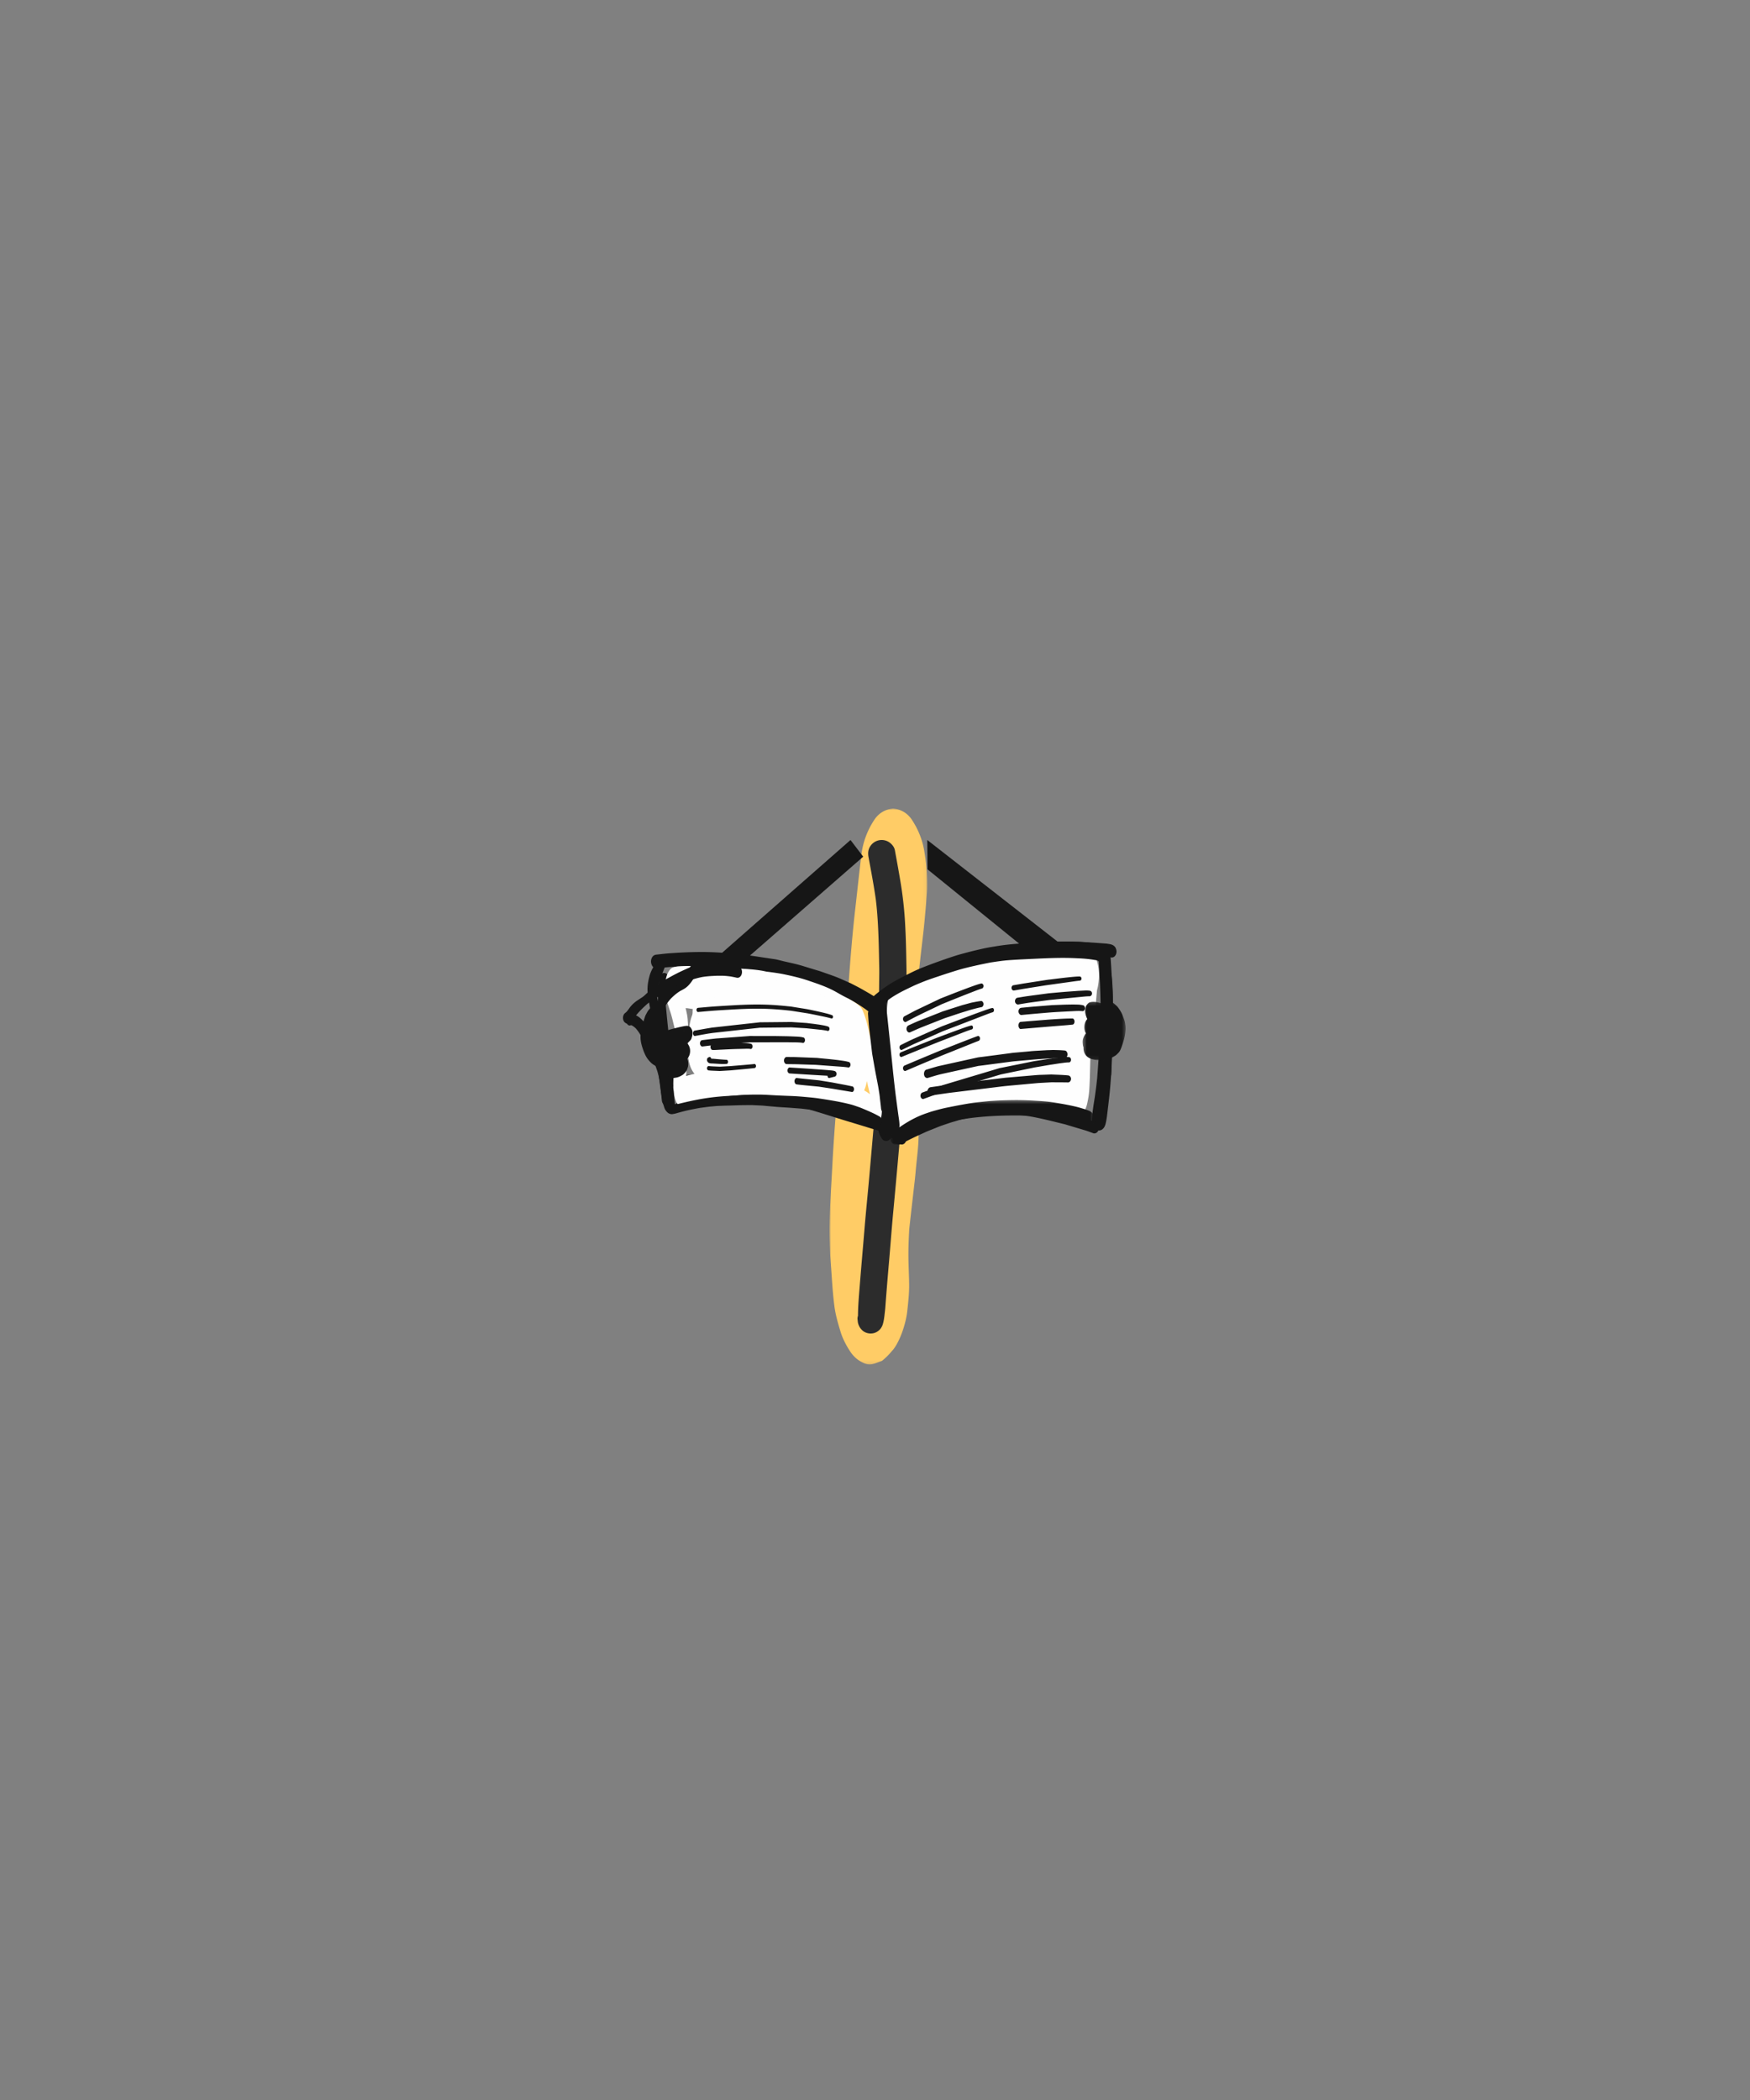 <svg width="500" height="600" xmlns="http://www.w3.org/2000/svg" xmlns:xlink="http://www.w3.org/1999/xlink"><rect width="100%" height="100%" fill="#808080" stroke="none"/><defs><path id="a" d="M0 .065h158.857V28H0z"/><path id="c" d="M.366.285H58.55V13H.366z"/><path id="e" d="M.313.158h12.282V16.9H.313z"/></defs><g fill="none" fill-rule="evenodd"><g transform="rotate(90 17 248)"><mask id="b" fill="#fff"><use xlink:href="#a"/></mask><path d="M3.592 15.427a23.021 23.021 0 009.142 3.4c5.245.649 10.501 1.19 15.752 1.791 7.33.842 14.684 1.432 22.041 1.957l.573.041c4.684.458 9.367.91 14.046 1.424 6.935.764 13.861 1.496 20.816 2.059 5.439.44 10.877.822 16.325 1.105 5.48.285 10.957.664 16.443.78 2.814.058 5.602-.051 8.416-.159 1.183-.045 2.364-.16 3.544-.248 3.92-.289 7.856-.486 11.751-1.01 2.333-.314 4.91-1.072 7.022-1.713 1.948-.587 3.797-1.554 5.508-2.652 1.16-.742 2.256-1.767 2.953-2.978 1.578-2.735.876-3.383-.068-6.131l-.116-.188a19.072 19.072 0 00-2.777-2.77 5.382 5.382 0 00-.508-.447c-2.728-2.044-7.57-3.546-10.785-3.898-2.546-.28-5.1-.572-7.662-.543-2.638.027-5.272.18-7.907.203-2.634.025-5.265-.086-7.893-.236-4.695-.5-9.38-1.057-14.07-1.594-1.12-.127-2.243-.217-3.365-.32-2.848-.262-5.829-.688-8.654-.738-1.64-.03-3.278-.06-4.915-.088-1.297-.022-2.605.125-3.897.2-6.413.37-12.848.725-19.243 1.323l-1.193.11c-4.414-.461-8.836-.82-13.26-1.167-3.917-.358-7.822-.78-11.734-1.236-2.49-.29-4.98-.596-7.477-.838a334.379 334.379 0 00-7.695-.654c-.634-.047-1.272-.123-1.907-.137-3.36-.068-6.745.201-10.064.748a23.021 23.021 0 00-9.142 3.4C1.466 5.502.27 7.369 0 9.826c.269 2.457 1.466 4.324 3.592 5.602" fill="#FC6" mask="url(#b)"/></g><path d="M250.88 240.138a3.93 3.93 0 00-2.327 1.802c-.56.966-.59 1.947-.392 3.019.738 3.99 1.499 7.986 2.068 12.007.47 3.797.663 7.628.795 11.45.066 1.935.104 3.87.138 5.807.023 1.316.072 2.64.057 3.957l-.095 7.964c-.042 3.713-.085 7.427-.13 11.14a93.555 93.555 0 01-.126 4.198l-.62 10.87-.281 4.972c-.036.628-.053 1.259-.109 1.887-.491 5.568-.973 11.14-1.465 16.709-.448 5.08-.978 10.153-1.395 15.236-.454 5.563-.96 11.124-1.395 16.688-.21 2.696-.453 5.396-.464 8.101-.113.342-.167.693-.125 1.02.057.444.067.897.213 1.322.244.704.48 1.104.986 1.653.865.939 2.304 1.266 3.509.934 1.23-.343 2.159-1.315 2.518-2.535.266-.905.399-1.86.5-2.797.07-.644.157-1.29.205-1.936.093-1.25.186-2.502.285-3.75.232-2.955.479-5.902.737-8.852.42-4.828.774-9.662 1.224-14.488.517-5.556 1.03-11.11 1.518-16.67.297-3.374.592-6.749.888-10.123.156-1.78.22-3.57.321-5.354.217-3.795.431-7.59.648-11.386.084-1.475.18-2.944.198-4.42l.232-19.803c.017-1.513-.025-3.026-.05-4.537-.058-3.55-.153-7.096-.359-10.638a107.536 107.536 0 00-1.188-10.9c-.526-3.279-1.128-6.544-1.73-9.81-.18-.958-.982-1.865-1.791-2.34a3.893 3.893 0 00-2.999-.397" fill="#2C2C2C"/><path d="M195.167 272.134c-1.231.058-2.46.137-3.688.218-1.314.09-2.621.258-3.932.398-.424.045-.786.184-1.095.578-.288.366-.452.873-.452 1.392 0 1.007.705 2.062 1.547 1.972.98-.103 1.96-.227 2.943-.32.998-.094 2-.138 3-.197a118.84 118.84 0 016.374-.211c4.152-.023 8.3.337 12.435.798 1.535.171 3.061.446 4.589.684 1.297.2 2.594.399 3.89.601 2.02.493 4.036.994 6.053 1.493 1.784.44 3.54 1.07 5.304 1.63.583.187 1.171.354 1.747.571l3.489 1.319c.664.251 1.314.505 1.964.812l2.809 1.323c.642.36 1.285.718 1.928 1.079.581.326 1.145.703 1.713 1.06.598.377 1.193.786 1.767 1.211.334.25.667.497.994.758.119.094.233.189.36.259l.534.288c.249.08.504.107.758.15.325 0 .629-.105.91-.313.402-.298.703-.798.828-1.37.22-1.027-.147-2.028-.828-2.593-.031-.023-.062-.049-.092-.073a6.522 6.522 0 00-.947-.767 40.536 40.536 0 00-1.316-.817c-.87-.526-1.75-1.023-2.63-1.525-.961-.544-1.945-1.025-2.918-1.531-.285-.151-.585-.263-.876-.394l-1.955-.872c-1.811-.81-3.682-1.402-5.528-2.065-.604-.218-1.22-.39-1.831-.576-1.265-.384-2.531-.77-3.796-1.156-1.763-.535-3.56-.888-5.343-1.309-.905-.214-1.814-.483-2.73-.616-.757-.108-1.515-.223-2.273-.333-2.301-.34-4.601-.73-6.908-.978-2.798-.3-5.6-.534-8.408-.65a79.117 79.117 0 00-3.179-.062c-1.738 0-3.475.051-5.21.134" fill="#161616"/><path d="M316.885 273.37l.08.014-.08-.014m-14.019-4.332l-3.065.1c-1.197.039-2.385.144-3.578.244l-3.08.262c-.418.034-.842.047-1.26.108-1.723.257-3.447.511-5.17.767l-1.723.255c-.627.093-1.247.261-1.869.397-1.02.229-2.04.454-3.06.683-.452.1-.91.179-1.358.304l-5.108 1.429a125.249 125.249 0 00-7.852 2.468 68.25 68.25 0 00-5.936 2.403c-.948.44-1.883.932-2.801 1.464-.983.57-1.926 1.253-2.847 1.968-1.339 1.038-2.586 2.273-3.81 3.515-.233.237-.349.712-.349 1.076 0 .4.126.79.349 1.074.22.284.525.445.84.445.344 0 .582-.184.842-.445.189-.194.38-.387.57-.579.896-.865 1.804-1.709 2.761-2.458a26.157 26.157 0 013.441-2.29c1.843-.97 3.742-1.747 5.65-2.482 2.008-.774 4.043-1.427 6.082-2.056 1.928-.594 3.862-1.12 5.8-1.645 1.208-.329 2.412-.694 3.631-.953l5.212-1.108c1.52-.2 3.04-.424 4.558-.634l2.121-.296c.393-.053.79-.062 1.185-.091l5.466-.405c.396-.03.792-.025 1.188-.034 1.019-.017 2.039-.035 3.06-.055.438-.01.88-.04 1.318-.025.578.02 1.154.045 1.73.067 1.176.047 2.351.079 3.527.17 1.337.105 2.673.213 4.01.343 1.252.121 2.505.272 3.756.395.376.255.888.194 1.245-.071.509-.38.773-1.183.61-1.913-.075-.335-.179-.628-.375-.878a2.046 2.046 0 00-.77-.593c-.427-.19-.873-.24-1.32-.31-.33-.052-.667-.075-.998-.1-.717-.053-1.432-.109-2.148-.158-1.558-.11-3.115-.2-4.672-.29-.57-.034-1.14-.03-1.709-.043a4328.692 4328.692 0 00-2.925-.063c-.39 0-.78.025-1.169.038" fill="#161616"/><path d="M314.277 270.673c-.295.396-.546 1.049-.504 1.627.227 3.183.42 6.372.534 9.567.1 2.721.185 5.447.123 8.17-.131 5.714-.444 11.408-.883 17.092l-.073.945a133.994 133.994 0 01-.673 5.37c-.342 2.277-.784 4.582-.8 6.915-.01 1.173.61 2.237 1.453 2.546.51.19 1.068.093 1.525-.264.462-.36.745-.914.91-1.58.337-1.367.462-2.804.635-4.221.161-1.325.32-2.652.46-3.98.299-2.817.498-5.643.624-8.481.121-2.761.236-5.519.3-8.282.063-2.765.129-5.533.068-8.299-.112-5.178-.386-10.343-.757-15.498-.046-.632-.158-1.163-.506-1.627-.32-.429-.762-.673-1.217-.673-.455 0-.897.244-1.219.673" fill="#161616"/><path d="M257.608 326.75l-.16.083.16-.083m21.516-7.835l-.123.02.123-.02m-.799-3.292c-1.668.297-3.342.558-4.992.98l-1.763.447c-.29.074-.584.135-.87.224l-3.016.949c-1.607.506-3.194 1.123-4.777 1.74-1.597.623-3.188 1.264-4.788 1.872-.747.282-1.563.513-2.227 1.032-.83.647-1.16 1.961-.648 3.034.236.497.629.867 1.08 1.021l.482.078c.325 0 .63-.102.91-.302l.131-.072.728-.382c1.453-.728 2.909-1.454 4.384-2.111.801-.356 1.598-.747 2.408-1.073l2.797-1.12c.866-.346 1.753-.62 2.627-.926.703-.248 1.41-.45 2.124-.654.774-.222 1.547-.488 2.332-.651l3.285-.674c.24-.05.481-.1.722-.14 1.11-.18 2.221-.341 3.337-.449 1.283-.12 2.572-.128 3.857-.106 2.554.04 5.119.211 7.655.6 3.364.57 6.69 1.455 10.021 2.254.318.074.629.185.94.278l2.479.741 2.38.712c.811.244 1.601.544 2.397.845.69.26 1.445-.301 1.633-1.138.196-.877-.236-1.744-.926-2.005-.62-.234-1.236-.495-1.866-.684l-1.207-.36c-1.195-.359-2.39-.715-3.585-1.073-.536-.16-1.07-.346-1.612-.476l-2.905-.701c-2.877-.694-5.746-1.4-8.662-1.8-2.53-.347-5.085-.49-7.63-.53a30.722 30.722 0 00-.507-.003c-2.25 0-4.503.227-6.728.623" fill="#161616"/><path d="M250.294 285.089c-.44.17-.822.585-1.053 1.14l-.178.593a3.48 3.48 0 000 1.32c.076.797.154 1.594.232 2.39.253 2.71.427 5.431.628 8.15.15 2.065.355 4.134.422 6.21l.148 4.593c.029.9.08 1.8.076 2.7-.006 1.391 0 2.782-.022 4.17-.022 1.56-.05 3.099.127 4.644.083.722.186 1.427.339 2.127.177.82.519 1.501.915 2.138.526.848 1.514.94 2.175.396.805-.664 1.186-2.31.643-3.455a5.381 5.381 0 01-.127-.274c-.133-.59-.205-1.212-.266-1.826-.246-2.843-.096-5.728-.204-8.582-.096-2.47-.19-4.939-.283-7.408-.03-.785-.118-1.575-.176-2.355l-.363-4.85c-.098-1.34-.198-2.68-.298-4.02-.151-2.029-.37-4.046-.564-6.068-.058-.597-.46-1.194-.81-1.483a1.399 1.399 0 00-.893-.339 1.3 1.3 0 00-.468.089m-61.162-6.93c-.706.38-.829 1.362-.887 2.134-.027.361-.031.722-.065 1.084-.05.51-.098 1.02-.126 1.533a38.275 38.275 0 00-.035 3.27c.049 1.79.138 3.584.23 5.372.08 1.622.177 3.24.286 4.86.088 1.279.156 2.557.254 3.835.065.845.102 1.697.213 2.535.051.393.104.786.157 1.179.039.282.059.575.118.852.154.724.306 1.445.5 2.158.215.806.503 1.59.86 2.33.265.557.895.814 1.427.65.64-.195 1.097-1.006.882-1.737-.292-1.005-.465-2.05-.656-3.083a87.555 87.555 0 01-.498-3.072c-.285-2.714-.627-5.42-.908-8.135a617.58 617.58 0 01-.467-4.719 101.168 101.168 0 01-.297-3.766 37.276 37.276 0 01-.04-3.04c.012-.456.054-.91.068-1.365.008-.255.007-.508.014-.762a.84.84 0 00.102-.024c.47-.143.788-.727.64-1.259-.12-.431-.319-.754-.715-.909a1.199 1.199 0 00-.433-.08c-.214 0-.429.056-.624.16" fill="#161616"/><path d="M200.207 307.002c-1.545.014-3.091.08-4.634.163-.752.041-1.504.084-2.255.15-.712.065-1.424.159-2.134.234-.324.034-.602.144-.837.45-.222.286-.347.68-.347 1.087 0 .786.54 1.603 1.184 1.537.71-.076 1.422-.163 2.134-.234.836-.082 1.674-.116 2.512-.162a96.917 96.917 0 015.15-.15c3.365-.003 6.72.317 10.074.671 2.638.277 5.268.645 7.901.966.674.125 1.35.246 2.025.37.565.103 1.137.188 1.7.32 1.423.337 2.848.66 4.265 1.036 1.5.398 2.998.805 4.492 1.237.585.17 1.176.316 1.754.515l2.636.906c1.289.441 2.555.981 3.828 1.486a79.413 79.413 0 013.845 1.658c2.732 1.26 5.424 2.635 8.11 4.048l.008.004c.896.495 1.787 1 2.666 1.545.426.263.846.544 1.269.82.413.271.819.54 1.206.87.278.278.538.471.908.471.354 0 .696-.185.945-.508.504-.654.53-1.804 0-2.453-.587-.716-1.242-1.266-1.949-1.754a21.58 21.58 0 00-2.082-1.277 95.174 95.174 0 00-3.987-2.013c-2.557-1.219-5.11-2.48-7.71-3.538a257.309 257.309 0 00-4.414-1.751c-.546-.21-1.09-.435-1.642-.62-.899-.302-1.799-.602-2.7-.903-1.286-.43-2.597-.753-3.896-1.117-.717-.2-1.44-.372-2.16-.56-.554-.144-1.106-.295-1.66-.423-1.434-.33-2.863-.677-4.304-.933-.89-.158-1.782-.313-2.674-.471-.557-.099-1.115-.16-1.674-.229-5.656-.698-11.323-1.45-17.009-1.45l-.544.002" fill="#161616"/><path d="M192.741 316.137l.058.097a.869.869 0 01-.058-.097m-3.873-41.633c-.627 1.596-1.263 3.19-1.816 4.831-.56 1.662-.995 3.418-1.047 5.237-.027.884.06 1.782.18 2.648.132.947.345 1.87.577 2.78.172.68.37 1.35.558 2.022.322 1.15.645 2.299.961 3.45.078.284.141.58.211.87.058.242.126.486.174.737.116.591.247 1.183.34 1.781.078.488.173.978.227 1.47l.158 1.42c.21 2.303.418 4.605.564 6.915.07 1.086.106 2.176.183 3.264.02.27.04.542.063.813.03.35.062.729.139 1.07.077.34.176.672.304.986.09.22.188.432.284.648.01.048.02.096.028.146.005.088.008.177.01.265a7.3 7.3 0 00.075.986c.053.348.22.655.404.906.236.32.62.422.947.39.372-.036.722-.212 1.066-.384.225-.112.45-.223.673-.336a21.394 21.394 0 012.793-1.158c1.15-.38 2.32-.654 3.49-.894.988-.16 1.975-.321 2.962-.483.287-.047.579-.061.868-.086.69-.06 1.38-.122 2.073-.18a79.729 79.729 0 012.546-.172c.882-.05 1.763-.124 2.647-.131l3.671-.025c.207-.002.413.018.622.037l1.845.157c.687.06 1.374.118 2.06.179.308.025.62.033.928.079 1.087.16 2.173.343 3.258.512.43.068.858.14 1.287.206 1.041.251 2.08.498 3.121.747.687.165 1.37.325 2.05.53 1.918.58 3.84 1.145 5.753 1.745 1.96.615 3.921 1.238 5.885 1.831a966.01 966.01 0 016.414 1.955 69.886 69.886 0 006.717 1.71c.194.037.362.04.536-.09a.911.911 0 00.32-.534c.096-.453-.118-.989-.485-1.097a222.493 222.493 0 01-6.133-1.932c-.985-.323-1.969-.662-2.954-.991-.813-.274-1.63-.524-2.447-.782a984.76 984.76 0 01-6.073-1.94c-1.919-.618-3.84-1.211-5.762-1.807-.718-.221-1.434-.472-2.159-.652-1.25-.307-2.496-.615-3.746-.924-.31-.077-.618-.153-.932-.205-.492-.08-.982-.158-1.474-.24-1.06-.17-2.119-.358-3.178-.517-.33-.047-.666-.058-.994-.087l-2.08-.184c-.602-.051-1.205-.105-1.808-.157a6.985 6.985 0 00-.61-.034c-1.229.009-2.455.016-3.683.022-.894.005-1.79.089-2.684.138-.847.048-1.69.1-2.535.176l-2.066.183c-.281.025-.56.04-.838.088l-1.874.311c-.508.084-1.021.15-1.527.256-1.396.291-2.786.64-4.149 1.136-.945.345-1.854.807-2.763 1.281a12.62 12.62 0 01-.324.166 21.07 21.07 0 00-.008-.29c-.013-.384-.108-.733-.16-1.106-.047-.318-.083-.641-.122-.961-.093-1.035-.153-2.077-.222-3.116a97.245 97.245 0 00-.278-3.345l.009.083c-.026-.252-.036-.546-.085-.814l-.018-.163-.089-.854.037.35c-.139-1.339-.3-2.673-.458-4.01-.067-.582-.162-1.157-.243-1.738-.044-.3-.114-.6-.172-.898-.048-.253-.09-.508-.148-.759-.133-.584-.25-1.178-.412-1.754-.165-.59-.327-1.183-.506-1.767-.364-1.176-.73-2.353-1.08-3.536-.455-1.534-.881-3.078-1.075-4.708a13.741 13.741 0 01-.019-2.352c.148-1.18.427-2.324.78-3.427.551-1.65 1.19-3.25 1.82-4.852.197-.501.108-1.113-.286-1.409a.673.673 0 00-.406-.136c-.28 0-.56.172-.69.504" fill="#161616"/><path d="M193.409 278.34a.83.83 0 01-.114.102l.114-.103m10.203-4.3c-1.898.552-3.798 1.101-5.696 1.66a90.74 90.74 0 00-2.176.677c-.356.116-.71.247-1.055.404-.478.22-.912.522-1.2 1.042a4.09 4.09 0 00-.263.611l-.024.054c-.418.154-.868.218-1.3.29-.337.052-.674.106-1.01.164-.354.06-.692.179-1.027.318-.497.206-.861.685-.861 1.335 0 .366.125.72.344.979.237.279.506.366.829.406.474.058.932-.013 1.4-.1.39-.073.783-.142 1.173-.23.38-.085.761-.205 1.128-.352.52-.212.982-.555 1.281-1.113.138-.257.222-.541.31-.824l.007-.015c.04-.027.08-.053.12-.077 1.196-.538 2.45-.899 3.686-1.278 1.634-.503 3.277-.972 4.919-1.451.579-.168.92-.926.766-1.595-.137-.583-.588-.944-1.073-.944a.993.993 0 00-.278.04" fill="#161616"/><path d="M202.232 277.155c-.648.124-.875 1.114-.97 1.832a7.35 7.35 0 00-.042.467 6.182 6.182 0 00-.759.215c-.254.037-.447.202-.58.498-.255.454-.36 1.078-.392 1.657-.444.015-.887.038-1.331.06-.531.03-1.056.077-1.583.147-.542.073-1.06.265-1.583.442-.256.037-.45.202-.582.498a3.918 3.918 0 00-.351 1.266c-.137 1.028-.075 2.565.622 3.265l.244.244a3.7 3.7 0 00.653.242c.275.089.589.042.874.084l1.47.223.009.001c-.035.287-.05.577-.048.871a6.735 6.735 0 00.22 1.779c.161.548.422 1.174.928 1.232l.221.024c.202.628.527 1.13 1.042 1.22.616.108 1.24.07 1.863.016.191.33.44.583.751.56 4.426-.341 8.855-.641 13.277-1.069a.944.944 0 00.56-.292l.125-.013c.55-.055.836-.749 1.01-1.341.344-1.177.344-2.702 0-3.876-.146-.5-.42-1.213-.88-1.328a6.395 6.395 0 00.158-1.662l.034.004c1.282.18 2.559.403 3.846.493.595.042.842-1.18.913-1.725a6.444 6.444 0 000-1.593c-.064-.488-.222-1.334-.61-1.595-1.29-.876-2.726-1.095-4.15-1.316a303.04 303.04 0 00-2.386-.358 3.842 3.842 0 00-.09-.202 2.977 2.977 0 00-.313-.435 2.158 2.158 0 00-.623-.211c-.126.01-.252.01-.376-.003l-.499-.041c-.41-.036-.818-.068-1.228-.1a156.16 156.16 0 00-2.978-.193c-.81-.047-1.625-.063-2.436-.082-.703-.017-1.413-.06-2.121-.06-.64 0-1.279.035-1.909.155" fill="#FEFEFE"/><path d="M247.133 310.954c.246-.637.426-1.367.568-2.082.13.648.264 1.295.415 1.937.14.587.292 1.167.43 1.754l.012.074c-.25-.187-.5-.37-.756-.545a10.143 10.143 0 00-.89-.542c.071-.194.142-.394.22-.596zm.57-2.09l.011.058-.011-.058zm-.23-1.12l.082.404-.081-.404zm-50.421-22.463c1.114-.085 2.248-.181 3.364-.145.913.028 1.815.085 2.718.23l-.082.07c-.431.065-.863.218-1.274.341a7.028 7.028 0 00-1.868.867c-.612.401-1.104 1.14-1.494 1.842-.359.647-.603 1.415-.856 2.13-.352.994-.511 2.14-.707 3.19a15.54 15.54 0 00-.2 3.98c-.113.697-.2 1.642-.167 2.203.042.7.088 1.396.133 2.096.134.786.264 1.57.51 2.314.306.924.748 1.746 1.308 2.415-.798.177-1.59.358-2.384.558l.036-.738c.06-1.397.156-2.791.206-4.188.049-1.324.056-2.65.118-3.97.064-1.384.152-2.763.182-4.146.024-1.079-.037-2.134-.126-3.21-.08-.952-.298-1.874-.505-2.792-.22-.97-.458-1.94-.692-2.908.595-.06 1.192-.095 1.78-.14zm-3.434-5.57l.06.288c.04.205.082.409.124.613l.015.077-.199-.978zm.22-3.607c-.4.027-.797.096-1.185.205-.35.098-.814.259-1.095.577-1.221 1.382-1.527 3.46-1.557 5.454a12.8 12.8 0 00.752 4.455c.197.538.354 1.097.542 1.64.207.597.404 1.199.57 1.82.196.729.377 1.462.553 2.2.119.504.263.998.397 1.497.02 1.387-.045 2.78-.102 4.165-.068 1.684-.042 3.37-.113 5.053-.075 1.831-.135 3.66-.205 5.489-.064 1.624-.014 3.368.383 4.91.263 1.025.806 2.422 1.796 2.46.29.01.625-.233.904-.373.93-.33 1.88-.54 2.827-.761 1.046-.245 2.095-.472 3.142-.686 2.174-.449 4.38-.711 6.571-.983 1.181-.147 2.375-.21 3.56-.292 1.177-.082 2.356-.147 3.535-.127 2.413.043 4.83.212 7.236.426 1.998.176 3.993.394 5.986.67 1.775.248 3.541.589 5.309.918 1.903.352 3.8.74 5.694 1.168 1.765.399 3.49.9 5.213 1.52 1.005.433 1.992.894 2.933 1.531.452.308.893.642 1.327.98.193.152.381.313.57.47.137.116.273.22.426.295.452.22.645.323 1.099.054.648-.386.905-1.725.995-2.485.068-.58.082-1.196.094-1.787.015-.676-.007-1.356-.019-2.031-.03-1.698-.063-3.429-.33-5.095-.26-1.624-.696-3.18-1.03-4.777-.281-1.354-.557-2.706-.861-4.052-.3-1.321-.712-2.58-1.04-3.887-.32-1.272-.558-2.573-.878-3.843a30.677 30.677 0 00-1.34-4.135c-.505-1.232-1.52-1.84-2.438-2.448-.918-.606-1.874-1.067-2.828-1.57-1.016-.533-2.003-1.142-3.016-1.676-2.325-1.223-4.787-2.032-7.21-2.858-2.319-.794-4.686-1.348-7.055-1.834-1.31-.267-2.631-.448-3.951-.63a17.383 17.383 0 00-.94-.105l-.248-.056c-1.833-.412-3.724-.595-5.582-.708a27.896 27.896 0 00-3.712.027c-.562.04-1.12.118-1.678.216a6.08 6.08 0 00-.826.227 5.463 5.463 0 00-.611.223c-1.025-.388-2.055-.749-3.099-1.023-1.59-.419-3.234-.484-4.854-.519a62.512 62.512 0 00-1.266-.013c-1.116 0-2.232.032-3.345.104z" fill="#FEFEFE"/><path d="M201.914 296.308l-.018.091.018-.091m8.698-15.586a18.401 18.401 0 00-3.534 1.209 7.631 7.631 0 00-1.657 1.025c-.26.282-.5.594-.72.932-.205.323-.397.66-.596.99-.127.338-.254.675-.383 1.01-.127.49-.219.988-.275 1.494a9.086 9.086 0 00-.35.327c-.849.84-1.598 1.957-2.124 3.173-.64 1.482-.91 3.23-.965 4.924-.05 1.566.144 3.094.556 4.562.408 1.46 1.257 2.466 2.082 3.508.196.165.392.165.587 0 .372-.293.521-1.046.589-1.553a6.414 6.414 0 000-1.55c-.084-.634-.24-1.111-.59-1.554-.19-.24-.38-.483-.57-.725a8.234 8.234 0 01-.534-.98 11.01 11.01 0 01-.144-.548 8.966 8.966 0 01-.036-.264c-.002-.131-.001-.26 0-.391.016-.132.032-.264.052-.395.05-.214.106-.424.168-.636.194-.429.415-.814.667-1.19a8.549 8.549 0 011.45-1.397c.093.132.194.256.304.371 1.386.918 2.946 1.266 4.448 1.718.913.276 1.846.455 2.768.675 1.87.443 3.757.736 5.636 1.083 1.89.346 3.802.545 5.698.814 1.912.27 3.843.453 5.767.528a10.8 10.8 0 00.086 1.709c.082.75.274 1.445.577 2.085l.44.603c.34.29.678.29 1.017 0 .821-.468 1.601-1.055 2.381-1.633.658-.486 1.32-.97 1.966-1.487.394-.314.778-.656 1.162-.993.566-.493 1.044-1.188 1.466-1.879.5-.817.774-2.113.908-3.122.121-1 .121-2 0-2.998l-.068-.457a7.271 7.271 0 00-.647-2.34c-.634-1.523-1.761-2.182-2.925-2.792-.853-.45-1.735-.816-2.6-1.225-2.332-1.099-4.778-1.821-7.211-2.406-2.489-.6-5.021-.875-7.55-.936a32.99 32.99 0 00-.833-.011c-2.161 0-4.34.218-6.463.722M304.367 270c-1.192.004-2.387 0-3.577.069l-.195.011c-1.248-.096-2.524.01-3.772.243-1.017.08-2.033.178-3.045.314-2.567.342-5.127.723-7.689 1.131-2.258.36-4.52.827-6.768 1.275a78.794 78.794 0 00-7.173 1.782c-1.14.342-2.292.656-3.414 1.088a94.533 94.533 0 00-4.33 1.822 84.553 84.553 0 00-6.387 3.198c-.88.486-1.563 1.11-2.155 2.125-.035.06-.068.122-.102.184-.603-.264-1.036.233-1.462.849-.418.604-.608 1.713-.73 2.45-.065.395-.1.779-.127 1.18-.054.812-.102 1.624-.151 2.435-.044.705-.054 1.414-.074 2.12a579.562 579.562 0 01-.147 4.675c-.05 1.351-.104 2.698-.04 4.052.094 1.989.279 3.97.405 5.956l-.006-.092c.157 2.373.332 4.742.506 7.114.087 1.635.153 3.272.272 4.904.094 1.267.378 2.754.979 3.811.2.352.433.691.716.939.502.443 1.194.396 1.757.299.948-.163 1.899-.694 2.771-1.153a55.291 55.291 0 011.86-.923 77.932 77.932 0 013.145-1.397c2.202-.88 4.4-1.78 6.629-2.537 2.249-.765 4.554-1.278 6.861-1.664 2.37-.394 4.735-.506 7.123-.495 2.28.01 4.599.03 6.87.308 2.234.274 4.43.723 6.637 1.23 1.884.436 3.768.92 5.664 1.263.855.156 1.687.23 2.553.167.406-.03.959-.118 1.285-.394.841-.71 1.356-1.978 1.607-3.182.26-1.243.461-2.369.55-3.629.22-3.174.207-6.359.337-9.54.175-2.403.393-4.808.698-7.187.18-1.416.38-2.825.555-4.24.18-1.455.237-2.931.346-4.394.049-.671.11-1.34.17-2.012.037-.417.08-.838.118-1.26.207-.698.334-1.43.416-2.033.265-1.938.19-4.155-.37-6.005l-.564-1.434c-.351-.756-.864-1.182-1.54-1.278-.008-.004-.016-.006-.025-.009a4.868 4.868 0 00-.916-.926c-.404-.31-.908-.406-1.355-.588-.344-.14-.706-.219-1.06-.302-1.129-.267-2.286-.321-3.433-.321h-.223" fill="#FEFEFE"/><path d="M311.984 274.144l.22.038a13.778 13.778 0 01-.22-.038m-12.129-5.05c-1.83.086-3.66.206-5.488.314-1.75.104-3.506.194-5.252.364-.989.097-1.972.202-2.957.342-.931.129-1.86.287-2.79.44-1.893.314-3.77.754-5.646 1.217-.828.205-1.652.43-2.476.65-.79.207-1.584.426-2.364.68a164.67 164.67 0 00-9.398 3.371c-1.446.571-2.86 1.264-4.266 1.972a94.586 94.586 0 00-3.428 1.803c-2.129 1.184-4.14 2.628-6.068 4.278a1.936 1.936 0 00-.67 1.112 2.336 2.336 0 00.146 1.433c.384.834 1.334 1.23 1.995.668a45.018 45.018 0 012.997-2.34c1.01-.724 2.066-1.331 3.131-1.912 1.13-.6 2.273-1.141 3.417-1.689.826-.395 1.662-.735 2.504-1.083 1.713-.71 3.461-1.28 5.203-1.866a188.381 188.381 0 015.175-1.66c1.587-.483 3.205-.865 4.81-1.23 1.553-.352 3.105-.674 4.665-.974 1.658-.246 3.316-.508 4.985-.635 1.78-.135 3.564-.225 5.348-.309 3.629-.17 7.254-.377 10.886-.354 1.361.007 2.72.068 4.082.131 1.316.063 2.63.179 3.938.388.395.067.787.128 1.182.18.145.137.31.241.485.303.663.235 1.335-.149 1.693-.88a3.012 3.012 0 00.24-1.943c-.163-.76-.657-1.31-1.175-1.683-.49-.354-1.036-.449-1.582-.546a33.36 33.36 0 00-2.87-.397 56.257 56.257 0 00-2.629-.158c-.822-.034-1.647-.081-2.471-.081-1.784 0-3.57.009-5.352.095" fill="#161616"/><path d="M256.902 322.724l.007.069a1.172 1.172 0 01-.007-.069m.016-.385l-.01.1a.077.077 0 01-.003-.008 1.27 1.27 0 01.013-.092m-6.467-37.78c-.253.32-.494.88-.444 1.35.295 2.843.599 5.687.877 8.534.242 2.468.503 4.938.672 7.417.33 4.82.565 9.65.963 14.462.092 1.129.162 2.265.263 3.393.065.729.133 1.46.252 2.18.073.437.224.871.38 1.27.264.674.683 1.14 1.166 1.557.457.398 1.14.342 1.604 0 .579-.425.961-1.41.734-2.246a7.16 7.16 0 00.082-1.028 11.796 11.796 0 00-.112-1.328c-.075-.602-.169-1.2-.252-1.802a687.08 687.08 0 01-.531-3.938c-.348-2.609-.636-5.225-.92-7.846a2040.835 2040.835 0 00-1.278-12.408c-.29-2.739-.578-5.479-.866-8.217-.055-.53-.13-.957-.444-1.35-.282-.355-.671-.559-1.073-.559-.402 0-.789.204-1.073.56" fill="#161616"/><g transform="translate(254 314)"><mask id="d" fill="#fff"><use xlink:href="#c"/></mask><path d="M22.409 1.35zM16.832 6.5c-.075.014-.15.028-.225.04l.225-.04zM36.355.286c-2.333.005-4.66.1-6.99.256-1.108.074-2.217.208-3.323.319a50.633 50.633 0 00-3.344.44c-.747.13-1.494.262-2.244.395l.424-.076c-1.463.259-2.922.559-4.382.85-1.342.268-2.667.641-3.996 1.013-.608.17-1.21.39-1.815.595A26.634 26.634 0 007.108 5.59C5.022 6.652 3.025 8.007 1.081 9.457c-.688.512-.917 1.72-.521 2.608.405.907 1.298 1.195 1.988.686 1.43-1.063 2.894-2.08 4.401-2.938 1.263-.685 2.56-1.318 3.89-1.734l2.165-.68c.682-.216 1.384-.352 2.072-.525.631-.16 1.27-.267 1.905-.398 1.624-.286 3.248-.57 4.877-.826 1.786-.281 3.575-.466 5.371-.614 3.47-.29 6.942-.346 10.419-.33 1.912.007 3.83.201 5.739.344 1.813.138 3.613.405 5.413.695 1.298.27 2.592.542 3.88.88.64.168 1.273.378 1.908.579.765.24 1.526.473 2.32.491.727.02 1.392-.67 1.584-1.583a2.785 2.785 0 00-.165-1.662c-.23-.515-.569-.792-.984-.993-.774-.37-1.585-.592-2.385-.838a30.53 30.53 0 00-2.405-.62c-1.902-.42-3.809-.748-5.723-1.048C45.217.699 43.584.6 41.962.496c-1.847-.119-3.69-.21-5.538-.21h-.07z" fill="#161616" mask="url(#d)"/></g><path d="M315.37 274.153c-.343.305-.483 1.026-.267 1.549l.294.721c.148.361.279.723.395 1.106.172.674.27 1.361.372 2.067.031.212.042.437.061.654l.046.488c.062 1.206.124 2.407.153 3.616.017.687.021 1.373.022 2.06.002.518-.02 1.037-.034 1.555-.06 2.454-.126 4.908-.17 7.365-.068 3.854-.148 7.705-.214 11.56-.011.601.338 1.106.728 1.106.414 0 .707-.505.73-1.107.196-5.242.288-10.493.416-15.74.03-1.232.058-2.465.086-3.698a62.876 62.876 0 00-.033-3.513 62.081 62.081 0 00-.072-1.639c-.042-.692-.072-1.388-.139-2.076l-.113-1.133c-.028-.293-.083-.584-.126-.872a13.031 13.031 0 00-.378-1.696 10.463 10.463 0 00-.35-1.032l-.228-.552a68.35 68.35 0 00-.157-.383c-.145-.352-.395-.559-.653-.559a.552.552 0 00-.369.153m-128.558 21.445l.015.138-.015-.138zm5.525-22.532a8.25 8.25 0 00-1.41.427c-.598.23-1.178.553-1.759.848-.319.164-.642.33-.949.522-.2.127-.4.25-.596.386-.425.296-.76.746-1.047 1.231a10.232 10.232 0 00-1.063 2.607c-.273 1.047-.487 2.193-.51 3.294-.041 1.986.441 3.886.75 5.81.29 1.822.577 3.643.816 5.476.106.795.2 1.59.292 2.387.072.683.146 1.366.223 2.049.188 1.76.389 3.512.601 5.268.22 1.817.48 3.627.728 5.44.227 1.669.43 3.35.725 5.003.17.96.385 1.862.707 2.761.186.519.53.98.899 1.297a1.89 1.89 0 001.214.462c.207.006.42-.063.624-.097.169-.029.335-.074.504-.114.234-.056.467-.13.699-.194a60.921 60.921 0 012.926-.743 80.808 80.808 0 013.22-.634l2.253-.3c.738-.098 1.483-.145 2.225-.217.717-.069 1.44-.075 2.161-.111.683-.032 1.368-.045 2.053-.06 1.346-.034 2.695-.101 4.043-.104.792-.002 1.59-.04 2.381-.004.78.034 1.556.067 2.335.103.749.033 1.497.128 2.245.19l2.226.197c1.3.114 2.603.163 3.903.262l2.74.208c.69.051 1.378.148 2.067.226a94.28 94.28 0 014.025.532l1.541.24c1.156.21 2.314.419 3.468.644 1.164.229 2.332.472 3.472.84.586.187 1.175.357 1.752.581.656.255 1.314.508 1.969.774.557.229 1.112.461 1.671.692.644.266 1.283.555 1.954.698a.997.997 0 00.665 0c.314-.11.585-.371.748-.725.17-.365.217-.81.127-1.218-.078-.364-.295-.778-.575-.944-1.427-.839-2.908-1.472-4.397-2.105-.603-.255-1.213-.517-1.829-.72-.694-.231-1.386-.5-2.09-.674a63.925 63.925 0 00-4.263-.93 175.438 175.438 0 00-4.918-.797c-1.482-.22-2.978-.334-4.464-.472a74.182 74.182 0 00-3.936-.238c-1.584-.06-3.169-.125-4.75-.214-1.357-.079-2.714-.162-4.071-.164-1.448-.002-2.896.016-4.344.112-1.605.105-3.213.208-4.82.306-2.81.173-5.624.52-8.404 1.06-1.07.21-2.133.435-3.196.681-1.007.236-2.01.493-3.022.705l-.06.005c-.14-1.796-.29-3.59-.53-5.37a159.98 159.98 0 00-.786-5.122c-.298-1.782-.616-3.558-.896-5.343a283.937 283.937 0 00-.827-5.046c-.364-2.07-.791-4.126-1.22-6.178a88.167 88.167 0 00-.687-3.077c-.121-.492-.247-.982-.36-1.479a13.07 13.07 0 01-.22-1.365 9.92 9.92 0 01.017-1.652c.042-.355.088-.71.158-1.06.09-.446.2-.88.329-1.31a8.5 8.5 0 01.457-1.022 3.86 3.86 0 01.254-.329c.618-.534 1.314-.909 1.999-1.291.696-.352 1.396-.667 2.135-.837.312-.026.624-.025.938-.017.454.013.834-.488.834-1.052 0-.583-.38-1.04-.834-1.054-.145-.004-.29-.007-.434-.007-.27 0-.538.013-.806.066zm56.05 15.421c-.227.29-.414.761-.384 1.182.099 1.398.188 2.795.348 4.182l.389 3.336c.124 1.09.251 2.18.378 3.27.049.423.11.828.186 1.247.318 1.779.613 3.566.956 5.34l.578 2.99c.15.775.26 1.563.388 2.344.104.626.157 1.273.233 1.906.075.627.146 1.254.216 1.88l.037.377c.04.404.1.731.336 1.032.212.272.506.427.808.427.596 0 1.178-.665 1.142-1.46-.04-.893-.1-1.79-.177-2.678-.076-.889-.139-1.78-.257-2.66-.105-.795-.2-1.595-.339-2.383-.163-.929-.329-1.858-.49-2.788l-.972-5.559c-.074-.427-.118-.858-.167-1.289l-.406-3.498c-.123-1.055-.247-2.11-.368-3.166-.081-.949-.138-1.9-.205-2.85-.034-.459-.122-.845-.384-1.182-.243-.31-.578-.487-.924-.487-.344 0-.68.178-.923.487" fill="#161616"/><path d="M204.485 273.008c-.428.022-.853.135-1.27.252-.413.115-.818.263-1.221.426-.347.138-.685.304-1.026.463-.54.247-1.07.529-1.598.817-.536.295-1.06.61-1.556 1.01-.12.095-.231.215-.34.329a4.01 4.01 0 00-.474.574 17.977 17.977 0 00-.99 1.679 24.21 24.21 0 01-.385.695 4.78 4.78 0 01-.496.666 4.283 4.283 0 01-.649.507c-.15.064-.303.1-.457.13-.566.093-1.13.184-1.693.314-.42.095-.836.21-1.252.336-.424.13-.83.329-1.229.553-.27.152-.528.393-.713.69a7.594 7.594 0 00-.464.92c-.212.473-.374.973-.535 1.479.015-.048.033-.098.048-.148-.056.177-.11.356-.163.536a.695.695 0 00.211.685c.197.154.525.084.626-.218.101-.297.208-.592.323-.883a7.56 7.56 0 01.317-.687c.104-.2.204-.405.314-.601.05-.081.101-.16.157-.236.087-.071.177-.132.27-.189.447-.223.915-.357 1.383-.479.463-.119.929-.218 1.395-.315.352-.06.706-.116 1.06-.172.2-.032.403-.07.6-.132.227-.068.443-.229.644-.379.346-.26.67-.592.943-.976.177-.25.326-.53.479-.805.084-.15.165-.302.246-.456a19.3 19.3 0 01.472-.877c.097-.16.195-.318.297-.476.086-.13.176-.258.27-.38.076-.098.165-.183.25-.269l-.066.068c.45-.412.938-.713 1.438-1.004.476-.261.954-.526 1.44-.752l.999-.463c.281-.131.573-.234.86-.338.402-.143.812-.26 1.225-.345.35-.053.696-.058 1.047-.008.367.082.722.25 1.078.394.327.134.653.27.98.41.294.128.62-.144.7-.526.085-.408-.104-.796-.397-.923a74.023 74.023 0 00-1.16-.483c-.2-.082-.401-.166-.602-.24a3.091 3.091 0 00-1.088-.181c-.083 0-.166.003-.248.008" fill="#161616"/><path d="M199.417 277.488l-.057.095c.018-.033.037-.064.057-.095m.708-3.391c-.55.091-1.06.225-1.564.53a2.974 2.974 0 00-.646.542c-.167.181-.295.401-.425.627-.233.388-.47.773-.71 1.15-.479.748-.971 1.499-1.54 2.135a8.518 8.518 0 01-1.505 1.075c-.52.294-1.007.63-1.492 1.011-.638.502-1.235 1.113-1.823 1.706a13.809 13.809 0 00-1.658 2.069c-.593.893-1.106 1.883-1.605 2.866-.335.664-.102 1.61.403 1.995.549.417 1.197.138 1.533-.524a39.51 39.51 0 011.057-1.951 13.66 13.66 0 011.678-2.164c.823-.81 1.692-1.54 2.635-2.084.416-.216.833-.43 1.233-.69.676-.444 1.27-1.082 1.791-1.784.412-.553.783-1.164 1.151-1.763.285-.462.561-.939.826-1.421l.006-.009a2.71 2.71 0 01.284-.211c.4-.186.813-.302 1.234-.386a9.91 9.91 0 01.971-.089c.566-.029 1.041-.597 1.041-1.355 0-.763-.475-1.324-1.04-1.355a10.236 10.236 0 00-.58-.017 7.69 7.69 0 00-1.255.097" fill="#161616"/><path d="M189.014 313.48l.036.344-.036-.344m-1.141-7.214l.048.148-.048-.148m2.32-24.24a35.478 35.478 0 00-3.079 1.003c-1.033.398-2.017.957-3 1.532-.7.409-1.384.863-2.065 1.322a8.878 8.878 0 00-1.867 1.683c-.232.276-.435.586-.65.883a8.377 8.377 0 01-.546.667c-.131.12-.266.23-.404.34-.474.379-.69 1.136-.53 1.835.19.825.793 1.133 1.375 1.29.43.115.848.279 1.257.485.333.207.643.449.944.73a10.78 10.78 0 011.226 1.673c.85 1.494 1.613 3.065 2.391 4.623.366.733.733 1.463 1.088 2.206.58 1.207 1.056 2.492 1.486 3.802.273.897.49 1.806.647 2.754.153.934.248 1.877.353 2.822.066.592.13 1.184.192 1.776a44.935 44.935 0 00.108 1.124c.07.328.195.613.376.858.274.36.65.566 1.036.566.388 0 .764-.206 1.037-.566.255-.338.462-.883.429-1.374a60.985 60.985 0 00-.155-1.95c-.128-1.354-.24-2.71-.433-4.05a18.402 18.402 0 00-.497-2.386 32.735 32.735 0 00-.831-2.514 28.592 28.592 0 00-.877-2.114c-.37-.794-.79-1.545-1.193-2.31-.286-.539-.585-1.068-.876-1.602-.502-.92-1-1.843-1.53-2.733a32.289 32.289 0 00-1.154-1.827c-.463-.67-1.02-1.24-1.592-1.735a5.104 5.104 0 00-1.769-.989c.05-.087.098-.175.147-.263a8.06 8.06 0 01.772-1.052c.504-.468 1.033-.866 1.574-1.264.767-.56 1.578-1.046 2.383-1.503 1.493-.81 3.068-1.301 4.643-1.75.415-.12.651-.752.543-1.27-.1-.479-.42-.748-.767-.748a.704.704 0 00-.192.027" fill="#161616"/><path d="M204.156 275.031l-1.36.069c-.51.025-1.018.107-1.526.187a22.253 22.253 0 00-3.025.705c-1.096.338-2.155.846-3.216 1.333a53.048 53.048 0 00-3.613 1.846c-.487.27-.985.514-1.456.828-.579.387-1.177.74-1.742 1.16l-1.75 1.29c-.523.386-1.024.827-1.535 1.241-.181.149-.35.323-.524.487-.314.298-.635.584-.939.9-.443.461-.887.92-1.32 1.402l-.803.889c-.215.24-.413.515-.618.771a12.71 12.71 0 00-1.094 1.578c-.302.524-.433 1.214-.595 1.827-.159.593.175 1.256.62 1.414.489.174.934-.21 1.09-.803.083-.309.162-.621.252-.927.057-.127.118-.247.183-.366.714-1.068 1.577-1.942 2.432-2.811.303-.28.602-.564.904-.845.292-.275.603-.517.907-.769.647-.538 1.323-1.004 1.996-1.484.632-.453 1.292-.844 1.936-1.265.312-.203.64-.373.96-.558l.865-.502c.634-.305 1.268-.606 1.903-.91.582-.278 1.18-.504 1.772-.752.596-.249 1.2-.469 1.803-.693 1.34-.498 2.692-.88 4.068-1.143a26.441 26.441 0 012.869-.284c.547-.03 1.09-.062 1.636-.062.61-.002 1.218-.01 1.827.03.586.042 1.167.107 1.752.189.518.097 1.034.198 1.55.319.353.085.676.075.995-.17.29-.217.507-.58.595-1.001.185-.867-.22-1.835-.903-2.06a21.5 21.5 0 00-2.002-.585 30.811 30.811 0 00-2.353-.418c-.227-.032-.457-.03-.685-.039-.404-.016-.81-.03-1.214-.048l-.075-.001c-.19 0-.38.021-.567.031m4.176 12.263c-1.467.087-2.936.171-4.404.277-1.493.105-2.985.257-4.48.381-.244.019-.448.255-.448.595 0 .307.204.613.447.595 1.496-.125 2.988-.274 4.481-.382 1.498-.108 2.997-.192 4.494-.28 2.995-.181 5.992-.322 8.992-.28 2.886.04 5.766.265 8.64.59-.006 0-.013-.003-.019-.004.233.043.468.073.703.11l1.62.255 1.656.26c.252.039.503.083.756.118.92.179 1.842.356 2.762.547l1.724.358c.423.087.844.178 1.263.28.34.088.679.17 1.017.272.195.06.396-.075.45-.341.055-.256-.063-.53-.255-.6a17.501 17.501 0 00-1.691-.506 64.806 64.806 0 00-1.453-.35c-1.062-.249-2.126-.471-3.192-.698-.786-.169-1.578-.284-2.37-.41-.658-.105-1.315-.213-1.972-.319-.333-.054-.664-.116-.999-.16l.025.003c-.302-.05-.61-.068-.912-.1a103.218 103.218 0 00-3.384-.304 76.405 76.405 0 00-5.46-.201c-2.666 0-5.33.134-7.99.294m17.41 4.708c-.535.002-1.069.01-1.604.014-1.56.016-3.12.033-4.678.045-.593.005-1.186.01-1.78.017-.064.003-.128 0-.192-.002a2.768 2.768 0 00-.387.01c-.756.091-1.513.167-2.271.252-1.51.165-3.02.333-4.53.5-2.208.248-4.413.494-6.619.737-.326.034-.65.096-.975.148-.452.072-.905.15-1.357.23-.937.165-1.871.343-2.809.503-.15.025-.272.067-.383.225a.968.968 0 00-.158.546c0 .202.057.4.158.545.091.129.25.25.383.225 1.872-.321 3.742-.726 5.621-.933l3.428-.378c2.877-.321 5.753-.644 8.63-.958.28-.03.563-.062.844-.094.104-.01.208-.008.312-.008.047 0 .094 0 .14-.002 1.324-.015 2.647-.027 3.97-.042 1.366-.012 2.732-.027 4.099-.042.194-.002.39-.012.586 0 .593.037 1.188.07 1.78.107l2.117.125c.352.023.703.06 1.055.096 1.158.12 2.316.243 3.474.368.525.06 1.05.141 1.573.232l.274.075c.234.064.474-.09.541-.437.063-.331-.076-.682-.307-.771-.655-.257-1.333-.353-2.006-.479-.553-.104-1.11-.168-1.665-.25-.52-.076-1.04-.13-1.56-.195-.404-.051-.808-.115-1.214-.142-1.312-.087-2.625-.171-3.938-.26a4.726 4.726 0 00-.327-.009l-.226.002m-11.597 4.011c-.548.038-1.098.08-1.645.118-1.918.14-3.835.282-5.75.42-.583.043-1.163.087-1.745.128-.41.029-.824.08-1.235.125-1.031.116-2.062.254-3.093.377a.637.637 0 00-.477.265c-.128.17-.2.404-.2.642 0 .242.072.473.2.642.116.16.307.287.477.268 1.031-.12 2.062-.258 3.093-.376.417-.046.835-.097 1.251-.126.611-.046 1.222-.092 1.83-.135 1.95-.143 3.896-.287 5.843-.432.497-.036.993-.075 1.49-.108.266-.02.535-.015.805-.01.133.002.267.005.402.002 1.784-.007 3.567-.014 5.348-.024 1.304-.007 2.606 0 3.908 0 .521 0 1.042.008 1.56.017 1.071.017 2.149-.01 3.212.16.253.04.5-.268.562-.575.079-.382-.093-.888-.407-.963-.218-.05-.435-.111-.656-.143a14.663 14.663 0 00-1.394-.118c-.438-.016-.876-.034-1.316-.053-.535-.019-1.069-.04-1.606-.048-1.325-.019-2.65-.053-3.976-.053-1.808 0-3.617-.002-5.425-.005-.218 0-.437-.008-.656-.008-.134 0-.267.002-.4.013" fill="#161616"/><path d="M210.804 298.003c-.6.006-1.202-.005-1.8.019-.744.032-1.486.067-2.228.1-.401.018-.8.037-1.2.058-.6.029-1.203.082-1.804.068a.314.314 0 00-.133-.015l-.057.009a.55.55 0 00-.411.256 1.133 1.133 0 00-.171.617c0 .49.265.861.582.877.746.032 1.494-.04 2.24-.077.484-.024.966-.048 1.448-.07 1.26-.061 2.514-.115 3.772-.142.476-.01.953-.03 1.428-.037.675-.013 1.364-.075 2.035.05a.369.369 0 00.251-.101.778.778 0 00.228-.446c.067-.37-.082-.837-.347-.917-.74-.222-1.507-.216-2.26-.24a37.67 37.67 0 00-1.573-.009m-8.153 4.017c-.11.033-.211.085-.317.136-.153.078-.274.243-.318.485-.041.222-.004.516.118.67.08.106.158.21.25.292a.92.92 0 00.377.175c.232.065.468.072.702.075.197.002.393.018.59.03l1.28.078c.758.05 1.52.05 2.28.013.21-.01.387-.26.387-.588 0-.327-.177-.583-.388-.59-.747-.026-1.493-.096-2.24-.155-.328-.026-.657-.059-.985-.09l-.521-.047c-.22-.02-.44-.016-.66-.032a.735.735 0 00-.204-.383.33.33 0 00-.225-.089.447.447 0 00-.126.02m12.895 1.982c-2.211.226-4.428.393-6.643.583-.364.031-.73.045-1.095.065l-1.949.109a2.345 2.345 0 01-.278.002c-.315-.011-.63-.025-.945-.038-.342-.016-.685-.03-1.027-.043-.376-.016-.751-.052-1.126-.084-.263-.023-.483.298-.483.62 0 .354.22.598.483.618.375.032.75.068 1.126.082.342.013.683.029 1.027.043.413.015.83.058 1.245.033l2.012-.122c.36-.02.721-.038 1.082-.07 1.065-.097 2.13-.194 3.198-.293 1.125-.109 2.25-.208 3.373-.344a.433.433 0 00.32-.17.68.68 0 00.134-.41c0-.287-.191-.583-.424-.583-.01 0-.02 0-.03.002m8.454-.986c0 .557.349 1.01.766 1.014 1.236.014 2.472.019 3.707.061l3.145.106c.577.022 1.156.02 1.73.062.902.068 1.803.134 2.705.203 1.052.08 2.105.155 3.158.23 1.063.078 2.133.137 3.191.304.26.04.512-.273.578-.584.084-.401-.1-.881-.42-.976-.885-.262-1.792-.365-2.694-.495-.771-.111-1.546-.184-2.32-.274-.625-.07-1.253-.127-1.879-.186-.537-.052-1.074-.104-1.61-.153-.248-.026-.499-.064-.748-.073-1.185-.038-2.371-.092-3.557-.137l-1.814-.07c-1.056-.043-2.114-.034-3.172-.048h-.006c-.415 0-.76.47-.76 1.016m1 2.836c0 .481.29.829.637.85 3.037.196 6.076.383 9.114.56l1.593.09.103.006a.778.778 0 00.012.21.621.621 0 00.207.356c.11.086.222.089.344.058.378-.09.756-.184 1.131-.282.088-.023.175-.042.264-.063.179-.037.432-.163.51-.406.043-.135.088-.245.085-.399a1.03 1.03 0 00-.075-.41c-.124-.285-.352-.388-.577-.448-.48-.129-.983-.145-1.47-.194a40.488 40.488 0 00-.711-.063c-1.228-.098-2.457-.18-3.684-.268-2.282-.166-4.564-.3-6.846-.448l-.025-.001c-.335 0-.612.415-.612.852m2.19 2.418a1.13 1.13 0 00-.19.645c0 .243.07.476.19.647.13.183.282.246.46.268 1.507.191 3.017.322 4.527.47.45.042.902.087 1.353.13.155.018.31.027.463.05l2.503.376c1.105.166 2.21.351 3.314.54 1.207.203 2.412.393 3.617.604.103 0 .2-.035.289-.108a.833.833 0 00.263-.481c.042-.21.02-.437-.057-.623-.069-.163-.203-.338-.342-.37-1.404-.32-2.816-.575-4.227-.839-.682-.127-1.365-.27-2.05-.378-.834-.133-1.666-.271-2.5-.404-.375-.06-.75-.13-1.125-.166-.772-.078-1.546-.158-2.318-.235-1.237-.126-2.476-.239-3.71-.394a.308.308 0 00-.034-.002c-.155 0-.32.121-.425.27m33.843-17.46c-.018.01-.035.02-.053.028l.053-.027m19.228-9.79c-.752.179-1.487.438-2.221.699-.61.216-1.218.435-1.825.665-1.324.5-2.647 1-3.967 1.518-.934.367-1.87.735-2.804 1.1-.328.13-.657.252-.978.405-1.668.8-3.337 1.593-5.004 2.39-.534.255-1.07.512-1.607.766-.452.217-.898.46-1.346.696-.54.282-1.075.57-1.615.857l-.17.09h-.003a.67.67 0 01-.034.018l-.128.068-.005.002-.057.029c-.171.092-.306.183-.406.392a1.051 1.051 0 00-.069.654.86.86 0 00.313.507c.14.103.366.169.525.085.074-.039.147-.077.22-.117h.004a.611.611 0 00.159-.085c.562-.296 1.123-.596 1.683-.893 1.568-.822 3.16-1.561 4.748-2.32l2.61-1.251c.312-.149.622-.31.942-.439 2.729-1.1 5.455-2.217 8.197-3.274 1.044-.403 2.086-.831 3.149-1.156.308-.094.489-.522.408-.896a.74.74 0 00-.27-.435.468.468 0 00-.286-.096.707.707 0 00-.163.021m-.707 5.081l.103-.017.087-.015c-.062.01-.126.02-.19.032m.75-.1c-.216.024-.431.05-.647.083-.407.07-.814.134-1.22.22-.39.081-.79.143-1.18.248-.481.134-.963.267-1.444.398-.352.097-.708.178-1.057.291-1.743.558-3.488 1.114-5.232 1.674-.391.127-.777.3-1.163.451l-2.929 1.153-2.605 1.023c-1.089.429-2.156.934-3.232 1.415a.919.919 0 00-.485.476c-.11.239-.14.53-.082.796.112.515.58.91.998.722 1.16-.518 2.314-1.053 3.488-1.516 1.068-.424 2.137-.844 3.207-1.266l2.851-1.126c.45-.176.904-.318 1.36-.467 1.529-.505 3.052-1.04 4.589-1.505.764-.23 1.526-.487 2.294-.688.888-.233 1.777-.47 2.674-.646.301-.06.51-.494.51-.853 0-.43-.29-.885-.647-.885a.438.438 0 00-.047.003m3.11 2.014c-.2.048-.403.087-.601.153l-.528.174c-.218.071-.437.14-.654.218l-1.994.72c-1.116.403-2.228.826-3.343 1.242-2.246.835-4.49 1.695-6.734 2.544-.2.073-.4.144-.594.231l-1.25.551-4.5 1.99-2.124.94c-1.243.55-2.464 1.183-3.692 1.783a.627.627 0 00-.327.334.939.939 0 00-.055.56c.073.36.392.645.673.508.77-.375 1.538-.757 2.31-1.132.39-.19.779-.383 1.171-.556l1.174-.522c1.49-.66 2.982-1.322 4.473-1.98.62-.278 1.242-.552 1.863-.827.225-.1.447-.21.677-.3 1.16-.45 2.322-.891 3.483-1.338 2.22-.853 4.44-1.706 6.66-2.564.65-.252 1.302-.5 1.953-.753.732-.279 1.463-.565 2.205-.793.245-.076.387-.442.322-.756a.62.62 0 00-.211-.366.354.354 0 00-.226-.078.583.583 0 00-.131.017m-5.937 5c-.201.045-.404.087-.605.153-.169.05-.336.106-.505.16a17.54 17.54 0 00-.535.174c-.494.175-.986.347-1.479.526-.902.33-1.803.66-2.704.995-1.19.446-2.38.893-3.569 1.337-.69.258-1.375.541-2.06.816-1.297.52-2.592 1.039-3.89 1.555-1.592.64-3.18 1.295-4.772 1.946-.256.105-.414.467-.343.826.07.346.348.574.605.47a1343.41 1343.41 0 018.85-3.595c1.83-.737 3.667-1.442 5.506-2.149.877-.337 1.755-.678 2.633-1.018 1.022-.4 2.046-.811 3.088-1.111.22-.063.344-.412.288-.693a.588.588 0 00-.19-.337.31.31 0 00-.2-.072.495.495 0 00-.118.016m1.851 3.007c-1.192.417-2.377.884-3.56 1.343-1.143.448-2.286.891-3.426 1.341l-2.515.99c-.47.185-.949.354-1.416.56-.416.18-.835.345-1.253.52l-2.516 1.047a633.597 633.597 0 00-6.21 2.623c-.306.133-.501.543-.413.969.082.4.42.682.727.552a679.91 679.91 0 015.334-2.276c1.484-.624 2.968-1.244 4.45-1.87 1.104-.466 2.218-.895 3.325-1.34 1.148-.462 2.295-.924 3.444-1.384 1.435-.576 2.869-1.161 4.31-1.715.278-.107.448-.493.37-.868-.064-.313-.282-.515-.515-.515a.408.408 0 00-.136.023m13.566-15.087a.173.173 0 01-.016.003l.053-.008-.037.005zm5.756.607l.05-.008-.05.008zm-.17.027l.113-.018-.113.018zm-.342.053l-.012.002.135-.02-.123.018zm-1.992.317a3.686 3.686 0 01.03-.005l-.03.005zm-1.98.314l-.111.017c.05-.007.1-.014.15-.023-.014.001-.026.004-.038.006zm-.302.049l.123-.02-.123.02zm-.663.105a1.417 1.417 0 01.007-.001h-.007zm-.129.02h.001-.005l-.005.002a.02.02 0 00-.005 0l-.045.008.01-.001.004-.002.028-.004h-.002a1.724 1.724 0 00.02-.003zm-.035.005h.003-.004l-.003.001-.005.001h.005l-.024.003-.013.002.049-.008-.008.001zm-.018.004c-.01 0-.019.002-.028.004l-.083.012.11-.016zm.112-.019l-.042.007-.02.003.062-.01zm5.793-.919a.45.45 0 01-.026.004l.014-.002-.053.009.054-.01.011-.001zm.126-.02l-.018.002-.038.007a1.417 1.417 0 00-.047.007l-.021.003.124-.02zm-6.221-.532l-.02.003-.084.014.073-.013-.039.007.051-.009h.007-.002a1.3 1.3 0 01.014-.002zm6.042-.944a10.8 10.8 0 00-.13.021l.03-.005.084-.014.016-.002zm7.457-.877a98.96 98.96 0 00-1.784.186c-1.341.15-2.678.314-4.018.483-.55.07-1.105.121-1.655.208h-.005.003l-.006.001-.06.01-.231.035.127-.019.043-.006c-1.752.269-3.502.541-5.252.818a.548.548 0 00-.147.023l-.352.056.021-.003-.027.004-.065.01.04-.006-.099.016h-.002l.019-.003-.019.003.035-.006.02-.003-.058.01-.016.001c-.524.073-1.05.173-1.573.263l-1.794.307c-.156.027-.31.198-.387.35a.888.888 0 00-.065.585.76.76 0 00.298.456c.164.113.317.106.499.076 1.038-.176 2.075-.358 3.116-.53l.119-.02a.435.435 0 01-.026.004l-.005.002-.051.008.007-.002.035-.005a.213.213 0 01-.018.002h-.003l.017-.002a.826.826 0 00.02-.003l-.01.002.01-.002h.004l.005-.002h.005l.006-.001h-.004l.018-.002.005-.001.004-.001.011-.002-.01.002.04-.006h-.006a.397.397 0 00.048-.007l-.046.007.043-.006-.05.007-.008.002.065-.01.042-.007.03-.005.01-.002-.008.001h.004l-.005.001-.024.004a8.14 8.14 0 00.093-.014c.109-.018.231-.025.345-.056l.033-.005-.027.005.057-.01.115-.017-.049.007.089-.014-.049.007.24-.039-.019.003.13-.02.042-.007h-.004c.524-.082 1.047-.164 1.571-.248-.014.002-.027.005-.041.006l.057-.008h-.005.006l.279-.045-.05.007.125-.02.045-.006a.156.156 0 00-.016.002c.65-.102 1.301-.206 1.951-.31l-.006.001.018-.003.152-.024-.03.005.342-.054-.009.002.057-.01.057-.008-.007.001.19-.03-.17.025.08-.011.115-.018h-.001c2.53-.343 5.056-.708 7.584-1.058.664-.092 1.327-.188 1.993-.252a.5.5 0 00.358-.175.655.655 0 00.149-.42c0-.328-.23-.59-.507-.594a8.946 8.946 0 00-.169-.002c-.666 0-1.33.065-1.994.126zm-12.783 7.434l-.074.011c.034-.004.067-.01.101-.015l-.027.004zm16.224-3.541l-.599.03c-.428.024-.857.036-1.285.069-.98.074-1.96.145-2.94.216-1.709.125-3.415.293-5.121.445-.339.03-.676.086-1.015.13l-2.655.355c-.748.099-1.496.197-2.243.299-1.098.145-2.19.341-3.282.52-.207.035-.414.254-.514.45a1.11 1.11 0 00-.087.751.974.974 0 00.396.582c.068.032.137.067.205.1a.77.77 0 00.458 0c.794-.132 1.59-.27 2.384-.395l-.082.012.156-.023a1.367 1.367 0 00.027-.004c1.881-.278 3.77-.507 5.655-.765.515-.07 1.032-.121 1.549-.171a2159.3 2159.3 0 013.484-.344l3.1-.305c.429-.043.856-.083 1.284-.125.883-.084 1.766-.194 2.65-.198.385-.002.704-.362.704-.799a.866.866 0 00-.205-.563c-.142-.16-.305-.213-.5-.233a7.136 7.136 0 00-.778-.052l-.094-.001c-.216 0-.435.006-.652.019zm-3.66 3.984c-.82.015-1.64.026-2.46.059-1.01.039-2.02.078-3.028.119-.224.009-.447.037-.67.054-.564.046-1.13.089-1.694.134l-2.743.222c-1.217.097-2.434.223-3.651.34-.235.021-.439.097-.611.303a1.145 1.145 0 00-.254.73c0 .529.396 1.079.865 1.033 2.6-.25 5.203-.474 7.805-.693 1.517-.128 3.036-.201 4.556-.281.754-.04 1.509-.076 2.263-.115.932-.05 1.877-.106 2.804-.009.311.033.605-.282.683-.622.098-.42-.114-.953-.495-1.042a7.48 7.48 0 00-1.528-.21c-.262-.004-.523-.01-.784-.015a27.166 27.166 0 00-1.057-.007m-3.652 4.131c-1.265.076-2.528.157-3.792.26-2.342.185-4.686.37-7.028.567-.348.03-.64.442-.64 1.02 0 .53.292 1.047.64 1.018 3.32-.281 6.637-.566 9.954-.836 1.62-.13 3.24-.244 4.858-.418.298-.032.548-.371.548-.87 0-.479-.25-.871-.548-.874l-.246-.001c-1.248 0-2.498.06-3.746.134m-6.8 13.843c-.05.01-.099.019-.15.026l.15-.026m8.503-2.951c-.173.013-.345.031-.518.045-.349.032-.7.053-1.048.096-.821.103-1.642.201-2.464.302-.577.07-1.152.175-1.728.265-.902.141-1.806.28-2.707.422-.345.052-.685.125-1.028.194-.821.164-1.644.331-2.468.498l-5.777 1.166-.718.144c-.06.014-.119.02-.177.039l-1.005.301-5.073 1.521a6933.24 6933.24 0 00-9.562 2.863c-.769.233-1.53.516-2.292.79-1.358.487-2.711.996-4.068 1.482-.38.137-.61.662-.504 1.157.105.494.507.793.885.656 2.346-.84 4.675-1.767 7.044-2.478l4.8-1.443c3.336-1.002 6.668-2.006 10.005-3.006.182-.055.366-.092.551-.13.736-.154 1.473-.304 2.21-.457 1.976-.406 3.95-.816 5.928-1.224.404-.084.809-.178 1.214-.252.725-.122 1.45-.248 2.173-.374.506-.084 1.01-.173 1.516-.258.247-.043.495-.08.74-.126.81-.11 1.617-.246 2.426-.369.334-.053.668-.091 1-.135.635-.084 1.263-.174 1.9-.169.317.005.582-.345.582-.756 0-.2-.063-.393-.172-.534a.542.542 0 00-.41-.222 6.008 6.008 0 00-.654-.034c-.2 0-.4.01-.601.026" fill="#161616"/><path d="M300.292 307c-.587.02-1.174.043-1.76.063-.81.029-1.621.036-2.43.107-1.28.107-2.558.218-3.838.325-1.399.12-2.798.239-4.196.36a28.48 28.48 0 00-1.238.12l-7.602.916a5011.7 5011.7 0 01-5.8.699c-2.465.299-4.921.669-7.38 1.016l-.28.042a1.03 1.03 0 00-.462.307c-.195.224-.306.53-.306.844 0 .318.111.623.306.847.177.2.48.386.741.35 2.15-.304 4.297-.645 6.452-.903l2.73-.334 8.97-1.09c1.391-.17 2.781-.348 4.176-.475 2.64-.24 5.279-.487 7.919-.725.467-.043.933-.063 1.4-.089l2.633-.146c.34-.02.685 0 1.024.002.372 0 .743 0 1.116.002.884.009 1.768.007 2.653.03.479.013.88-.468.88-1.007a1.09 1.09 0 00-.258-.711c-.177-.2-.382-.27-.622-.295-1.097-.11-2.198-.156-3.298-.198l-1.095-.043c-.125-.005-.251-.014-.376-.014h-.059m-.509-6.964c-.306.007-.61.014-.917.034-1.077.062-2.154.127-3.23.186-.841.048-1.682.149-2.522.223l-3.367.296c-.468.04-.936.115-1.404.177-2.515.333-5.03.663-7.545.99-.55.072-1.108.116-1.653.235-.726.158-1.451.321-2.177.48-2.514.556-5.03 1.109-7.546 1.666l-1.102.244c-.391.086-.78.203-1.166.313-.837.24-1.67.5-2.507.745-.472.136-.74.884-.618 1.494.134.668.618.986 1.09.85 1.385-.402 2.765-.856 4.165-1.162 1.048-.23 2.097-.462 3.145-.694a4950.15 4950.15 0 006.912-1.52l.171-.037c1.919-.234 3.834-.5 5.753-.75l3.503-.457c.427-.055.852-.11 1.28-.148l3.712-.33c.699-.062 1.4-.137 2.1-.184 1.94-.134 3.883-.314 5.825-.342.839-.012 1.678-.029 2.516.004.436.017.799-.512.799-1.098a1.33 1.33 0 00-.235-.775.74.74 0 00-.564-.323c-.997-.107-1.997-.124-2.996-.15a11.88 11.88 0 00-.21-.003c-.404 0-.808.026-1.212.036m-109.804-2.14c-.01.038-.018.076-.027.115a2.648 2.648 0 00.424 2.07l.13.193c.06.077.123.146.19.21l-.029.051a3.819 3.819 0 00-.475-.39c-.409-.284-.815-.561-1.195-.9a5.559 5.559 0 01-.327-.399 4.658 4.658 0 01-.088-.19.88.88 0 00.16.015c.32 0 .553-.166.79-.414a5.56 5.56 0 01.447-.36m5.475-3.549c-.023.05-.05.096-.078.14l-.01.007.088-.147m-6.153-1.763l-.066.112c.02-.038.043-.076.066-.112m-1.529-5.595c.446 0 .918.187 1.262.447.362.277.649.647.863 1.115.324.718.413 1.592.243 2.394a3.414 3.414 0 01-.619 1.371 1.767 1.767 0 00-.054.056 19.58 19.58 0 00-.683 1.612c-.178.586-.352 1.18-.495 1.784a5.11 5.11 0 011.246-.882 11.302 11.302 0 011.89-.728c.722-.204 1.45-.384 2.177-.566.452-.112.903-.213 1.357-.307.42-.088.84-.156 1.267-.187.259-.02.657.1.88.27.262.197.411.494.57.813.232.464.215 1.116.13 1.634-.056.33-.162.625-.264.937-.091.267-.326.514-.503.691a6.46 6.46 0 01-.71.634c.221.224.413.493.56.82.541 1.192.303 2.692-.512 3.566l-.016.017c.099.244.174.503.22.776.083.5.088 1.044-.018 1.545-.085.276-.175.548-.273.817-.106.297-.39.66-.589.887a7.93 7.93 0 01-.569.55c-.371.23-.746.45-1.143.602-.165.065-.334.135-.506.171-.088.018-.175.036-.264.052a5.779 5.779 0 01-.775.119c-.34-.04-.695-.056-1.023-.185a4.166 4.166 0 01-.508-.226 6.087 6.087 0 01-.83-.472 5.19 5.19 0 01-1.434-1.486 16.15 16.15 0 01-.358-.602c-.797-.373-1.614-.739-2.293-1.402-.642-.627-1.171-1.277-1.61-2.169a15.05 15.05 0 01-.699-1.718c-.402-1.148-.706-2.336-.688-3.614.04-.409.082-.815.128-1.224a24 24 0 01.12-.67c.076-.356.155-.71.243-1.06.075-.293.143-.592.226-.881.092-.326.19-.647.294-.968.164-.51.327-1.096.59-1.554.236-.416.45-.885.752-1.227.274-.312.549-.662.874-.88.307-.207.63-.373.954-.54.18-.092.382-.132.59-.132zM243 240l3.633 4.765L212 275l-7-1.623L243 240zm21.935 0L304 270.455 295.361 273 265 248.377l-.065-8.377z" fill="#161616"/><g transform="translate(309 286)"><mask id="f" fill="#fff"><use xlink:href="#e"/></mask><path d="M4.298 13.41a14.73 14.73 0 00-.002.001h.002zm2.466-6.313c.015.02.03.04.043.06.176.32.337.65.482.994l.032.145c.002.124 0 .246-.004.37a3.381 3.381 0 00-.127-.32 2.129 2.129 0 00-.494-.797c.033-.148.055-.3.068-.452zM6.233.6a2.559 2.559 0 00-.186.151c-.56-.143-1.12-.29-1.682-.42C3.69.176 3.066.156 2.397.371c-.365.116-.626.41-.878.737-.328.423-.435.886-.479 1.459-.052.673.111 1.34.341 1.94.087.224.178.448.274.666a2.402 2.402 0 00-.183.206c-.713.9-.856 2.434-.38 3.533.05.116.104.228.164.337a3.22 3.22 0 00-.188.258c-.414.632-.799 1.443-.751 2.306.03.557.095 1 .256 1.464a3.49 3.49 0 00.072.927c.317 1.46 1.359 2.138 2.446 2.439a7.596 7.596 0 002.824.21c.838-.09 1.709-.215 2.509-.57a7.568 7.568 0 001.285-.703c.314-.218.582-.52.862-.8.446-.448.69-1.126.917-1.763.392-1.11.784-2.314.956-3.521.078-.552.142-1.108.15-1.672.008-.547-.085-1.108-.179-1.644-.11-.641-.373-1.239-.583-1.834-.312-.877-.8-1.69-1.308-2.388-.316-.435-.707-.774-1.089-1.111-.585-.52-1.23-.593-1.913-.69-.46.003-.89.15-1.29.443z" fill="#161616" mask="url(#f)"/></g></g></svg>